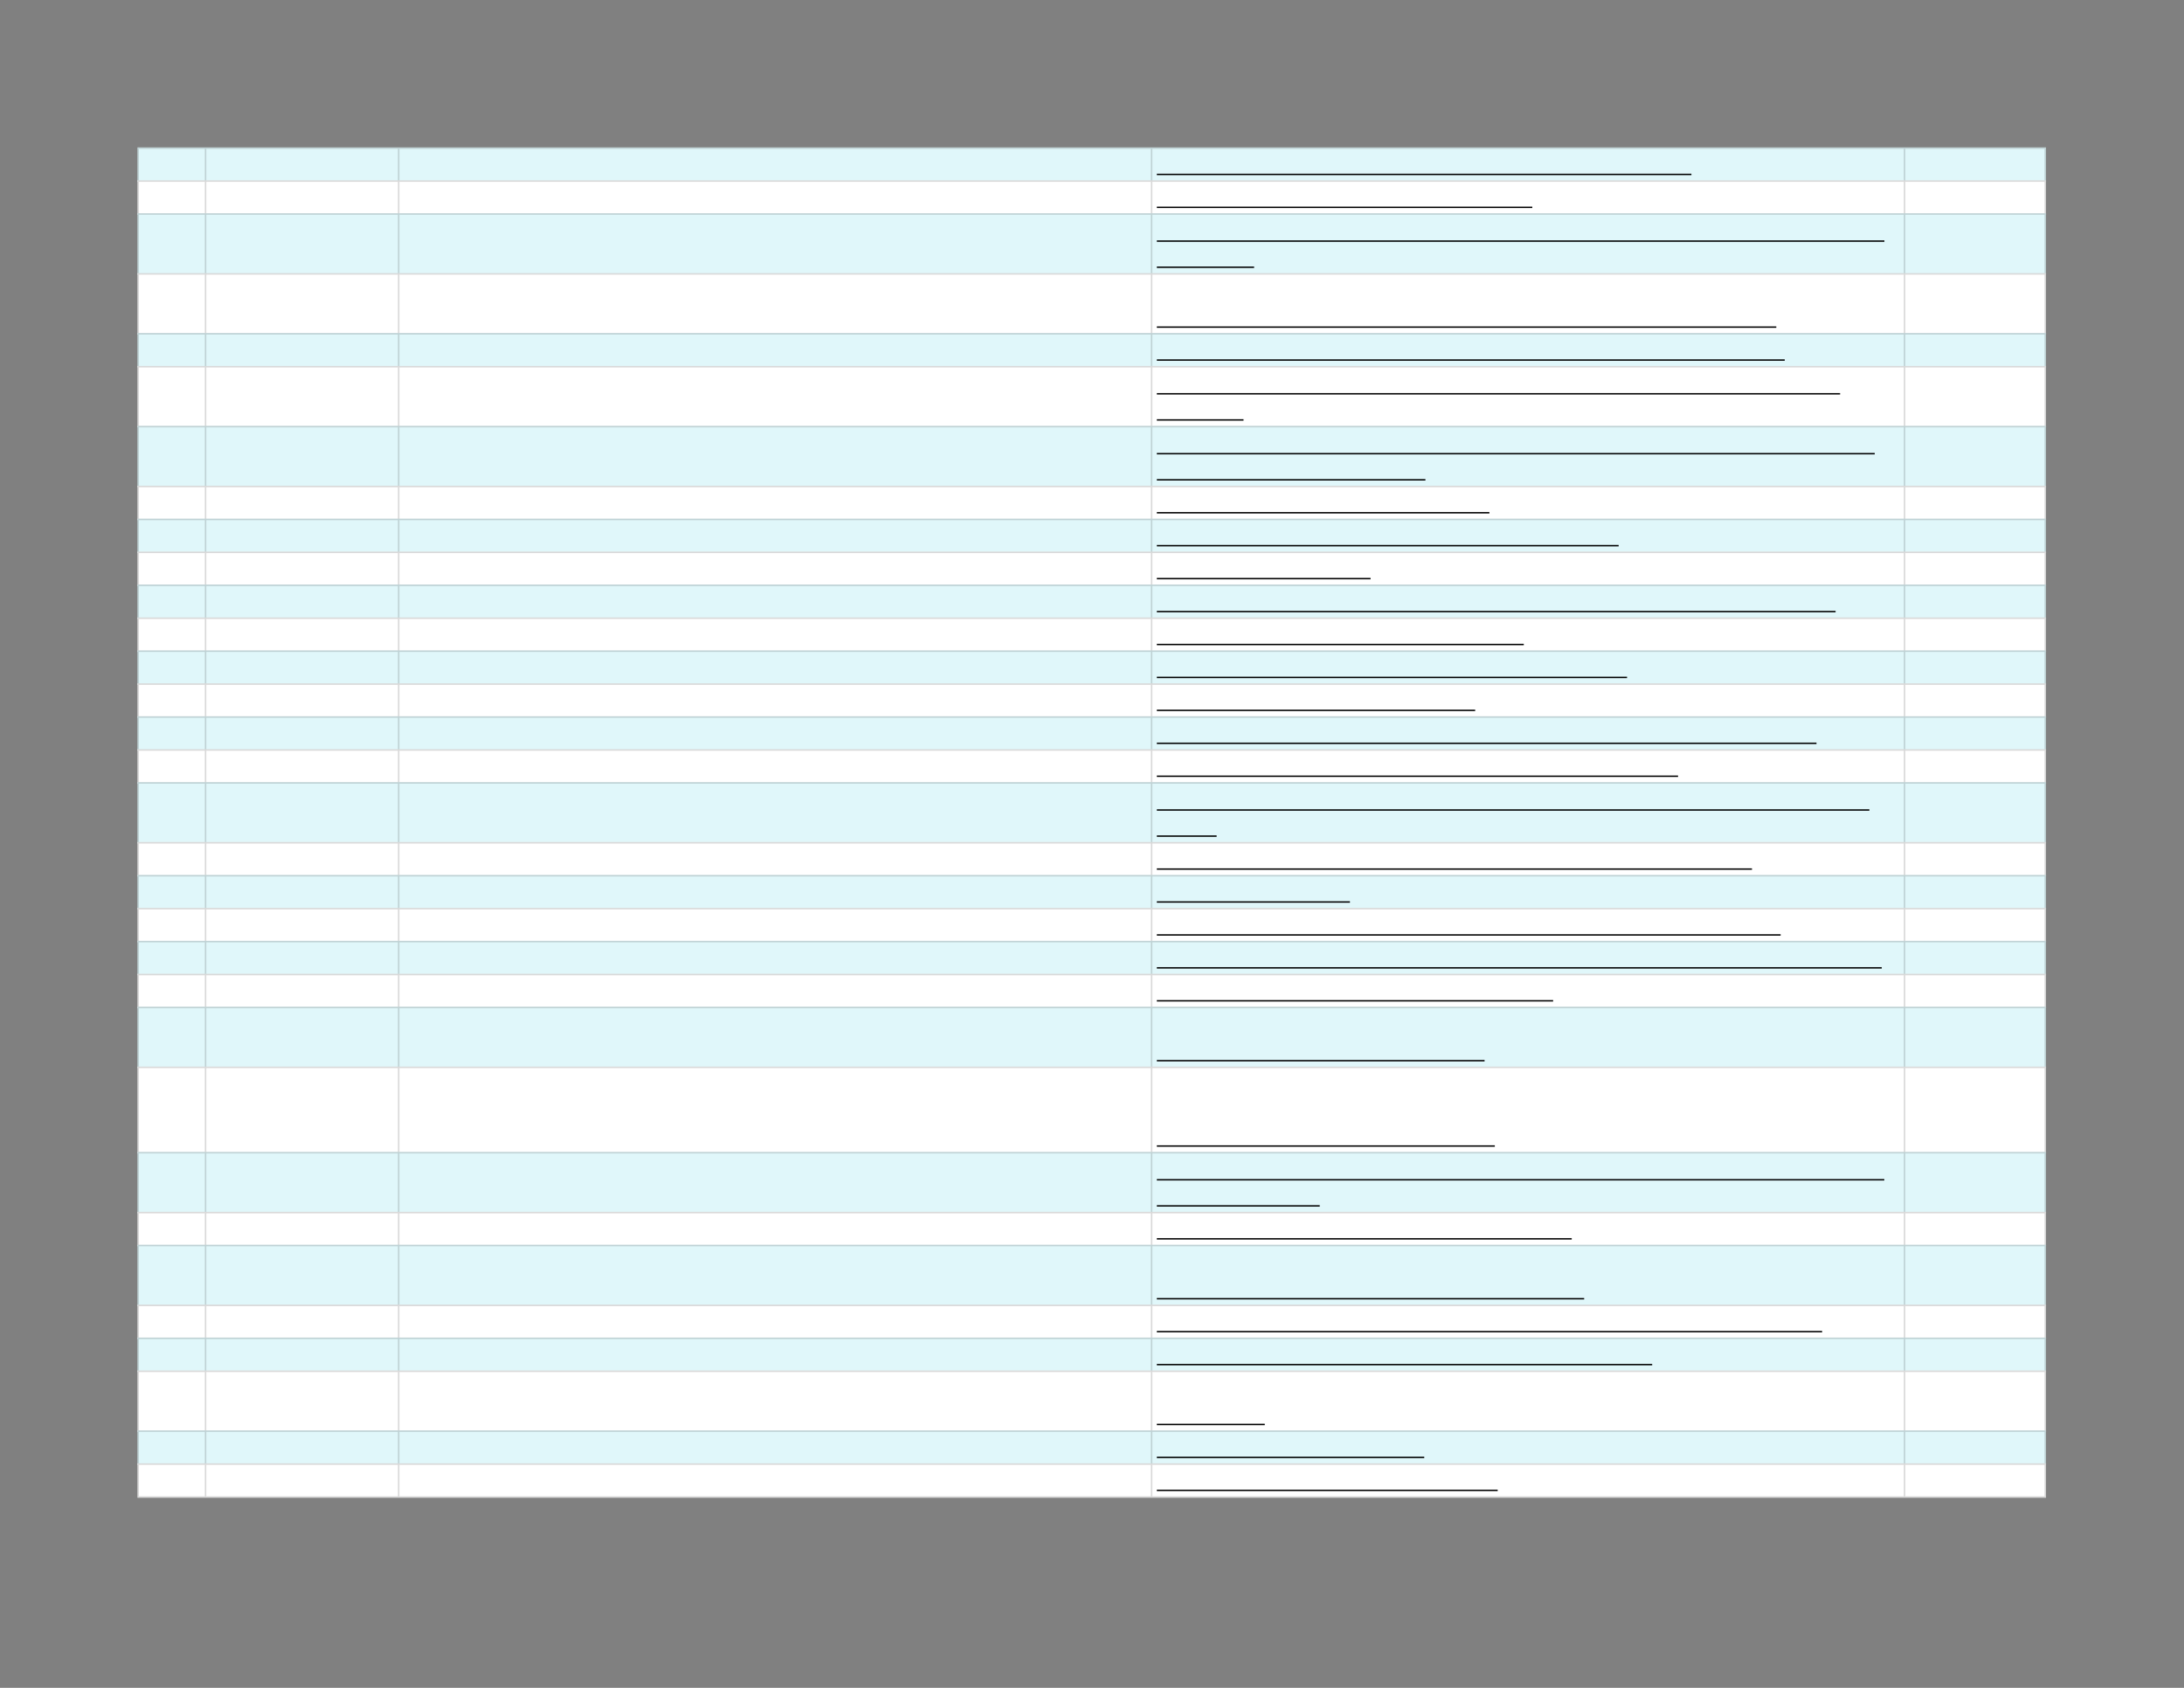 <svg xmlns="http://www.w3.org/2000/svg" xmlns:xlink="http://www.w3.org/1999/xlink" id="body_9" preserveAspectRatio="xMinYMin meet" viewBox="0 0 1056 816"><rect x="0" y="0" width="1056" height="816" fill="#808080" stroke="none"/><defs><clipPath id="1"><path id="" clip-rule="evenodd" transform="matrix(1 0 0 1 0 0)" d="M0 612L0 0L0 0L792 0L792 0L792 612L792 612L0 612z" /></clipPath><clipPath id="2"><path id="" clip-rule="evenodd" transform="matrix(1 0 0 1 0 0)" d="M49.314 52.915L742.686 52.915L742.686 52.915L742.686 543.759L742.686 543.759L49.314 543.759L49.314 543.759L49.314 52.915z" /></clipPath></defs><g transform="matrix(1.333 0 0 1.333 0 0)"><g clip-path="url(#1)"><g clip-path="url(#2)"><path id="101" transform="matrix(1 0 0 -1 0 612)" d="M49.857 558.543L742.143 558.543L742.143 546.054L49.857 546.054L49.857 558.543z" stroke="none" fill="#E0F7FA" fill-rule="nonzero" /><path id="102" transform="matrix(1 0 0 -1 0 612)" d="M49.857 546.597L742.143 546.597L742.143 534.109L49.857 534.109L49.857 546.597z" stroke="none" fill="#FFFFFF" fill-rule="nonzero" /><path id="103" transform="matrix(1 0 0 -1 0 612)" d="M49.857 534.652L742.143 534.652L742.143 512.39L49.857 512.39L49.857 534.652z" stroke="none" fill="#E0F7FA" fill-rule="nonzero" /><path id="104" transform="matrix(1 0 0 -1 0 612)" d="M49.857 512.933L742.143 512.933L742.143 490.671L49.857 490.671L49.857 512.933z" stroke="none" fill="#FFFFFF" fill-rule="nonzero" /><path id="105" transform="matrix(1 0 0 -1 0 612)" d="M49.857 491.214L742.143 491.214L742.143 478.726L49.857 478.726L49.857 491.214z" stroke="none" fill="#E0F7FA" fill-rule="nonzero" /><path id="106" transform="matrix(1 0 0 -1 0 612)" d="M49.857 479.269L742.143 479.269L742.143 457.007L49.857 457.007L49.857 479.269z" stroke="none" fill="#FFFFFF" fill-rule="nonzero" /><path id="107" transform="matrix(1 0 0 -1 0 612)" d="M49.857 457.55L742.143 457.55L742.143 435.289L49.857 435.289L49.857 457.55z" stroke="none" fill="#E0F7FA" fill-rule="nonzero" /><path id="108" transform="matrix(1 0 0 -1 0 612)" d="M49.857 435.832L742.143 435.832L742.143 423.343L49.857 423.343L49.857 435.832z" stroke="none" fill="#FFFFFF" fill-rule="nonzero" /><path id="109" transform="matrix(1 0 0 -1 0 612)" d="M49.857 423.886L742.143 423.886L742.143 411.398L49.857 411.398L49.857 423.886z" stroke="none" fill="#E0F7FA" fill-rule="nonzero" /><path id="110" transform="matrix(1 0 0 -1 0 612)" d="M49.857 411.941L742.143 411.941L742.143 399.453L49.857 399.453L49.857 411.941z" stroke="none" fill="#FFFFFF" fill-rule="nonzero" /><path id="111" transform="matrix(1 0 0 -1 0 612)" d="M49.857 399.996L742.143 399.996L742.143 387.507L49.857 387.507L49.857 399.996z" stroke="none" fill="#E0F7FA" fill-rule="nonzero" /><path id="112" transform="matrix(1 0 0 -1 0 612)" d="M49.857 388.05L742.143 388.05L742.143 375.562L49.857 375.562L49.857 388.05z" stroke="none" fill="#FFFFFF" fill-rule="nonzero" /><path id="113" transform="matrix(1 0 0 -1 0 612)" d="M49.857 376.105L742.143 376.105L742.143 363.617L49.857 363.617L49.857 376.105z" stroke="none" fill="#E0F7FA" fill-rule="nonzero" /><path id="114" transform="matrix(1 0 0 -1 0 612)" d="M49.857 364.16L742.143 364.16L742.143 351.671L49.857 351.671L49.857 364.16z" stroke="none" fill="#FFFFFF" fill-rule="nonzero" /><path id="115" transform="matrix(1 0 0 -1 0 612)" d="M49.857 352.214L742.143 352.214L742.143 339.726L49.857 339.726L49.857 352.214z" stroke="none" fill="#E0F7FA" fill-rule="nonzero" /><path id="116" transform="matrix(1 0 0 -1 0 612)" d="M49.857 340.269L742.143 340.269L742.143 327.781L49.857 327.781L49.857 340.269z" stroke="none" fill="#FFFFFF" fill-rule="nonzero" /><path id="117" transform="matrix(1 0 0 -1 0 612)" d="M49.857 328.324L742.143 328.324L742.143 306.062L49.857 306.062L49.857 328.324z" stroke="none" fill="#E0F7FA" fill-rule="nonzero" /><path id="118" transform="matrix(1 0 0 -1 0 612)" d="M49.857 306.605L742.143 306.605L742.143 294.117L49.857 294.117L49.857 306.605z" stroke="none" fill="#FFFFFF" fill-rule="nonzero" /><path id="119" transform="matrix(1 0 0 -1 0 612)" d="M49.857 294.66L742.143 294.66L742.143 282.171L49.857 282.171L49.857 294.66z" stroke="none" fill="#E0F7FA" fill-rule="nonzero" /><path id="120" transform="matrix(1 0 0 -1 0 612)" d="M49.857 282.714L742.143 282.714L742.143 270.226L49.857 270.226L49.857 282.714z" stroke="none" fill="#FFFFFF" fill-rule="nonzero" /><path id="121" transform="matrix(1 0 0 -1 0 612)" d="M49.857 270.769L742.143 270.769L742.143 258.28L49.857 258.28L49.857 270.769z" stroke="none" fill="#E0F7FA" fill-rule="nonzero" /><path id="122" transform="matrix(1 0 0 -1 0 612)" d="M49.857 258.823L742.143 258.823L742.143 246.335L49.857 246.335L49.857 258.823z" stroke="none" fill="#FFFFFF" fill-rule="nonzero" /><path id="123" transform="matrix(1 0 0 -1 0 612)" d="M49.857 246.878L742.143 246.878L742.143 224.616L49.857 224.616L49.857 246.878z" stroke="none" fill="#E0F7FA" fill-rule="nonzero" /><path id="124" transform="matrix(1 0 0 -1 0 612)" d="M49.857 225.159L742.143 225.159L742.143 193.667L49.857 193.667L49.857 225.159z" stroke="none" fill="#FFFFFF" fill-rule="nonzero" /><path id="125" transform="matrix(1 0 0 -1 0 612)" d="M49.857 194.21L742.143 194.21L742.143 171.948L49.857 171.948L49.857 194.21z" stroke="none" fill="#E0F7FA" fill-rule="nonzero" /><path id="126" transform="matrix(1 0 0 -1 0 612)" d="M49.857 172.491L742.143 172.491L742.143 160.003L49.857 160.003L49.857 172.491z" stroke="none" fill="#FFFFFF" fill-rule="nonzero" /><path id="127" transform="matrix(1 0 0 -1 0 612)" d="M49.857 160.546L742.143 160.546L742.143 138.284L49.857 138.284L49.857 160.546z" stroke="none" fill="#E0F7FA" fill-rule="nonzero" /><path id="128" transform="matrix(1 0 0 -1 0 612)" d="M49.857 138.827L742.143 138.827L742.143 126.339L49.857 126.339L49.857 138.827z" stroke="none" fill="#FFFFFF" fill-rule="nonzero" /><path id="129" transform="matrix(1 0 0 -1 0 612)" d="M49.857 126.882L742.143 126.882L742.143 114.394L49.857 114.394L49.857 126.882z" stroke="none" fill="#E0F7FA" fill-rule="nonzero" /><path id="130" transform="matrix(1 0 0 -1 0 612)" d="M49.857 114.936L742.143 114.936L742.143 92.675L49.857 92.675L49.857 114.936z" stroke="none" fill="#FFFFFF" fill-rule="nonzero" /><path id="131" transform="matrix(1 0 0 -1 0 612)" d="M49.857 93.218L742.143 93.218L742.143 80.729L49.857 80.729L49.857 93.218z" stroke="none" fill="#E0F7FA" fill-rule="nonzero" /><path id="132" transform="matrix(1 0 0 -1 0 612)" d="M49.857 81.272L742.143 81.272L742.143 68.784L49.857 68.784L49.857 81.272z" stroke="none" fill="#FFFFFF" fill-rule="nonzero" /><path id="133" transform="matrix(1 0 0 -1 0 612)" d="M49.857 69.327L742.143 69.327L742.143 68.784L49.857 68.784zM49.857 81.272L742.143 81.272L742.143 80.729L49.857 80.729zM49.857 93.218L742.143 93.218L742.143 92.675L49.857 92.675zM49.857 114.936L742.143 114.936L742.143 114.394L49.857 114.394zM49.857 126.882L742.143 126.882L742.143 126.339L49.857 126.339zM49.857 138.827L742.143 138.827L742.143 138.284L49.857 138.284zM49.857 160.546L742.143 160.546L742.143 160.003L49.857 160.003zM49.857 172.491L742.143 172.491L742.143 171.948L49.857 171.948zM49.857 194.21L742.143 194.21L742.143 193.667L49.857 193.667zM49.857 225.159L742.143 225.159L742.143 224.616L49.857 224.616zM49.857 246.878L742.143 246.878L742.143 246.335L49.857 246.335zM49.857 258.823L742.143 258.823L742.143 258.28L49.857 258.28zM49.857 270.769L742.143 270.769L742.143 270.226L49.857 270.226zM49.857 282.714L742.143 282.714L742.143 282.171L49.857 282.171zM49.857 294.66L742.143 294.66L742.143 294.117L49.857 294.117zM49.857 306.605L742.143 306.605L742.143 306.062L49.857 306.062zM49.857 328.324L742.143 328.324L742.143 327.781L49.857 327.781zM49.857 340.269L742.143 340.269L742.143 339.726L49.857 339.726zM49.857 352.214L742.143 352.214L742.143 351.671L49.857 351.671zM49.857 364.16L742.143 364.16L742.143 363.617L49.857 363.617zM49.857 376.105L742.143 376.105L742.143 375.562L49.857 375.562zM49.857 388.05L742.143 388.05L742.143 387.507L49.857 387.507zM49.857 399.996L742.143 399.996L742.143 399.453L49.857 399.453zM49.857 411.941L742.143 411.941L742.143 411.398L49.857 411.398zM49.857 423.886L742.143 423.886L742.143 423.343L49.857 423.343zM49.857 435.832L742.143 435.832L742.143 435.289L49.857 435.289zM49.857 457.55L742.143 457.55L742.143 457.007L49.857 457.007zM49.857 479.269L742.143 479.269L742.143 478.726L49.857 478.726zM49.857 491.214L742.143 491.214L742.143 490.671L49.857 490.671zM49.857 512.933L742.143 512.933L742.143 512.39L49.857 512.39zM49.857 534.652L742.143 534.652L742.143 534.109L49.857 534.109zM49.857 546.597L742.143 546.597L742.143 546.054L49.857 546.054zM49.857 558.543L742.143 558.543L742.143 558L49.857 558zM742.143 80.729L742.143 69.327L741.6 69.327L741.6 80.729zM742.143 92.675L742.143 81.272L741.6 81.272L741.6 92.675zM742.143 114.394L742.143 93.218L741.6 93.218L741.6 114.394zM742.143 126.339L742.143 114.936L741.6 114.936L741.6 126.339zM742.143 138.284L742.143 126.882L741.6 126.882L741.6 138.284zM742.143 160.003L742.143 138.827L741.6 138.827L741.6 160.003zM742.143 171.948L742.143 160.546L741.6 160.546L741.6 171.948zM742.143 193.667L742.143 172.491L741.6 172.491L741.6 193.667zM742.143 224.616L742.143 194.21L741.6 194.21L741.6 224.616zM742.143 246.335L742.143 225.159L741.6 225.159L741.6 246.335zM742.143 258.28L742.143 246.878L741.6 246.878L741.6 258.28zM742.143 270.226L742.143 258.823L741.6 258.823L741.6 270.226zM742.143 282.171L742.143 270.769L741.6 270.769L741.6 282.171zM742.143 294.117L742.143 282.714L741.6 282.714L741.6 294.117zM742.143 306.062L742.143 294.66L741.6 294.66L741.6 306.062zM742.143 327.781L742.143 306.605L741.6 306.605L741.6 327.781zM742.143 339.726L742.143 328.324L741.6 328.324L741.6 339.726zM742.143 351.671L742.143 340.269L741.6 340.269L741.6 351.671zM742.143 363.617L742.143 352.214L741.6 352.214L741.6 363.617zM742.143 375.562L742.143 364.16L741.6 364.16L741.6 375.562zM742.143 387.507L742.143 376.105L741.6 376.105L741.6 387.507zM742.143 399.453L742.143 388.05L741.6 388.05L741.6 399.453zM742.143 411.398L742.143 399.996L741.6 399.996L741.6 411.398zM742.143 423.343L742.143 411.941L741.6 411.941L741.6 423.343zM742.143 435.289L742.143 423.886L741.6 423.886L741.6 435.289zM742.143 457.007L742.143 435.832L741.6 435.832L741.6 457.007zM742.143 478.726L742.143 457.55L741.6 457.55L741.6 478.726zM742.143 490.671L742.143 479.269L741.6 479.269L741.6 490.671zM742.143 512.39L742.143 491.214L741.6 491.214L741.6 512.39zM742.143 534.109L742.143 512.933L741.6 512.933L741.6 534.109zM742.143 546.054L742.143 534.652L741.6 534.652L741.6 546.054zM742.143 558L742.143 546.597L741.6 546.597L741.6 558zM691.104 80.729L691.104 69.327L690.561 69.327L690.561 80.729zM691.104 92.675L691.104 81.272L690.561 81.272L690.561 92.675zM691.104 114.394L691.104 93.218L690.561 93.218L690.561 114.394zM691.104 126.339L691.104 114.936L690.561 114.936L690.561 126.339zM691.104 138.284L691.104 126.882L690.561 126.882L690.561 138.284zM691.104 160.003L691.104 138.827L690.561 138.827L690.561 160.003zM691.104 171.948L691.104 160.546L690.561 160.546L690.561 171.948zM691.104 193.667L691.104 172.491L690.561 172.491L690.561 193.667zM691.104 224.616L691.104 194.21L690.561 194.21L690.561 224.616zM691.104 246.335L691.104 225.159L690.561 225.159L690.561 246.335zM691.104 258.28L691.104 246.878L690.561 246.878L690.561 258.28zM691.104 270.226L691.104 258.823L690.561 258.823L690.561 270.226zM691.104 282.171L691.104 270.769L690.561 270.769L690.561 282.171zM691.104 294.117L691.104 282.714L690.561 282.714L690.561 294.117zM691.104 306.062L691.104 294.66L690.561 294.66L690.561 306.062zM691.104 327.781L691.104 306.605L690.561 306.605L690.561 327.781zM691.104 339.726L691.104 328.324L690.561 328.324L690.561 339.726zM691.104 351.671L691.104 340.269L690.561 340.269L690.561 351.671zM691.104 363.617L691.104 352.214L690.561 352.214L690.561 363.617zM691.104 375.562L691.104 364.16L690.561 364.16L690.561 375.562zM691.104 387.507L691.104 376.105L690.561 376.105L690.561 387.507zM691.104 399.453L691.104 388.05L690.561 388.05L690.561 399.453zM691.104 411.398L691.104 399.996L690.561 399.996L690.561 411.398zM691.104 423.343L691.104 411.941L690.561 411.941L690.561 423.343zM691.104 435.289L691.104 423.886L690.561 423.886L690.561 435.289zM691.104 457.007L691.104 435.832L690.561 435.832L690.561 457.007zM691.104 478.726L691.104 457.55L690.561 457.55L690.561 478.726zM691.104 490.671L691.104 479.269L690.561 479.269L690.561 490.671zM691.104 512.39L691.104 491.214L690.561 491.214L690.561 512.39zM691.104 534.109L691.104 512.933L690.561 512.933L690.561 534.109zM691.104 546.054L691.104 534.652L690.561 534.652L690.561 546.054zM691.104 558L691.104 546.597L690.561 546.597L690.561 558zM417.99 80.729L417.99 69.327L417.447 69.327L417.447 80.729zM417.99 92.675L417.99 81.272L417.447 81.272L417.447 92.675zM417.99 114.394L417.99 93.218L417.447 93.218L417.447 114.394zM417.99 126.339L417.99 114.936L417.447 114.936L417.447 126.339zM417.99 138.284L417.99 126.882L417.447 126.882L417.447 138.284zM417.99 160.003L417.99 138.827L417.447 138.827L417.447 160.003zM417.99 171.948L417.99 160.546L417.447 160.546L417.447 171.948zM417.99 193.667L417.99 172.491L417.447 172.491L417.447 193.667zM417.99 224.616L417.99 194.21L417.447 194.21L417.447 224.616zM417.99 246.335L417.99 225.159L417.447 225.159L417.447 246.335zM417.99 258.28L417.99 246.878L417.447 246.878L417.447 258.28zM417.99 270.226L417.99 258.823L417.447 258.823L417.447 270.226zM417.99 282.171L417.99 270.769L417.447 270.769L417.447 282.171zM417.99 294.117L417.99 282.714L417.447 282.714L417.447 294.117zM417.99 306.062L417.99 294.66L417.447 294.66L417.447 306.062zM417.99 327.781L417.99 306.605L417.447 306.605L417.447 327.781zM417.99 339.726L417.99 328.324L417.447 328.324L417.447 339.726zM417.99 351.671L417.99 340.269L417.447 340.269L417.447 351.671zM417.99 363.617L417.99 352.214L417.447 352.214L417.447 363.617zM417.99 375.562L417.99 364.16L417.447 364.16L417.447 375.562zM417.99 387.507L417.99 376.105L417.447 376.105L417.447 387.507zM417.99 399.453L417.99 388.05L417.447 388.05L417.447 399.453zM417.99 411.398L417.99 399.996L417.447 399.996L417.447 411.398zM417.99 423.343L417.99 411.941L417.447 411.941L417.447 423.343zM417.99 435.289L417.99 423.886L417.447 423.886L417.447 435.289zM417.99 457.007L417.99 435.832L417.447 435.832L417.447 457.007zM417.99 478.726L417.99 457.55L417.447 457.55L417.447 478.726zM417.99 490.671L417.99 479.269L417.447 479.269L417.447 490.671zM417.99 512.39L417.99 491.214L417.447 491.214L417.447 512.39zM417.99 534.109L417.99 512.933L417.447 512.933L417.447 534.109zM417.99 546.054L417.99 534.652L417.447 534.652L417.447 546.054zM417.99 558L417.99 546.597L417.447 546.597L417.447 558zM144.877 80.729L144.877 69.327L144.334 69.327L144.334 80.729zM144.877 92.675L144.877 81.272L144.334 81.272L144.334 92.675zM144.877 114.394L144.877 93.218L144.334 93.218L144.334 114.394zM144.877 126.339L144.877 114.936L144.334 114.936L144.334 126.339zM144.877 138.284L144.877 126.882L144.334 126.882L144.334 138.284zM144.877 160.003L144.877 138.827L144.334 138.827L144.334 160.003zM144.877 171.948L144.877 160.546L144.334 160.546L144.334 171.948zM144.877 193.667L144.877 172.491L144.334 172.491L144.334 193.667zM144.877 224.616L144.877 194.21L144.334 194.21L144.334 224.616zM144.877 246.335L144.877 225.159L144.334 225.159L144.334 246.335zM144.877 258.28L144.877 246.878L144.334 246.878L144.334 258.28zM144.877 270.226L144.877 258.823L144.334 258.823L144.334 270.226zM144.877 282.171L144.877 270.769L144.334 270.769L144.334 282.171zM144.877 294.117L144.877 282.714L144.334 282.714L144.334 294.117zM144.877 306.062L144.877 294.66L144.334 294.66L144.334 306.062zM144.877 327.781L144.877 306.605L144.334 306.605L144.334 327.781zM144.877 339.726L144.877 328.324L144.334 328.324L144.334 339.726zM144.877 351.671L144.877 340.269L144.334 340.269L144.334 351.671zM144.877 363.617L144.877 352.214L144.334 352.214L144.334 363.617zM144.877 375.562L144.877 364.16L144.334 364.16L144.334 375.562zM144.877 387.507L144.877 376.105L144.334 376.105L144.334 387.507zM144.877 399.453L144.877 388.05L144.334 388.05L144.334 399.453zM144.877 411.398L144.877 399.996L144.334 399.996L144.334 411.398zM144.877 423.343L144.877 411.941L144.334 411.941L144.334 423.343zM144.877 435.289L144.877 423.886L144.334 423.886L144.334 435.289zM144.877 457.007L144.877 435.832L144.334 435.832L144.334 457.007zM144.877 478.726L144.877 457.55L144.334 457.55L144.334 478.726zM144.877 490.671L144.877 479.269L144.334 479.269L144.334 490.671zM144.877 512.39L144.877 491.214L144.334 491.214L144.334 512.39zM144.877 534.109L144.877 512.933L144.334 512.933L144.334 534.109zM144.877 546.054L144.877 534.652L144.334 534.652L144.334 546.054zM144.877 558L144.877 546.597L144.334 546.597L144.334 558zM74.834 80.729L74.834 69.327L74.291 69.327L74.291 80.729zM74.834 92.675L74.834 81.272L74.291 81.272L74.291 92.675zM74.834 114.394L74.834 93.218L74.291 93.218L74.291 114.394zM74.834 126.339L74.834 114.936L74.291 114.936L74.291 126.339zM74.834 138.284L74.834 126.882L74.291 126.882L74.291 138.284zM74.834 160.003L74.834 138.827L74.291 138.827L74.291 160.003zM74.834 171.948L74.834 160.546L74.291 160.546L74.291 171.948zM74.834 193.667L74.834 172.491L74.291 172.491L74.291 193.667zM74.834 224.616L74.834 194.21L74.291 194.21L74.291 224.616zM74.834 246.335L74.834 225.159L74.291 225.159L74.291 246.335zM74.834 258.28L74.834 246.878L74.291 246.878L74.291 258.28zM74.834 270.226L74.834 258.823L74.291 258.823L74.291 270.226zM74.834 282.171L74.834 270.769L74.291 270.769L74.291 282.171zM74.834 294.117L74.834 282.714L74.291 282.714L74.291 294.117zM74.834 306.062L74.834 294.66L74.291 294.66L74.291 306.062zM74.834 327.781L74.834 306.605L74.291 306.605L74.291 327.781zM74.834 339.726L74.834 328.324L74.291 328.324L74.291 339.726zM74.834 351.671L74.834 340.269L74.291 340.269L74.291 351.671zM74.834 363.617L74.834 352.214L74.291 352.214L74.291 363.617zM74.834 375.562L74.834 364.16L74.291 364.16L74.291 375.562zM74.834 387.507L74.834 376.105L74.291 376.105L74.291 387.507zM74.834 399.453L74.834 388.05L74.291 388.05L74.291 399.453zM74.834 411.398L74.834 399.996L74.291 399.996L74.291 411.398zM74.834 423.343L74.834 411.941L74.291 411.941L74.291 423.343zM74.834 435.289L74.834 423.886L74.291 423.886L74.291 435.289zM74.834 457.007L74.834 435.832L74.291 435.832L74.291 457.007zM74.834 478.726L74.834 457.55L74.291 457.55L74.291 478.726zM74.834 490.671L74.834 479.269L74.291 479.269L74.291 490.671zM74.834 512.39L74.834 491.214L74.291 491.214L74.291 512.39zM74.834 534.109L74.834 512.933L74.291 512.933L74.291 534.109zM74.834 546.054L74.834 534.652L74.291 534.652L74.291 546.054zM74.834 558L74.834 546.597L74.291 546.597L74.291 558zM50.4 80.729L50.4 69.327L49.857 69.327L49.857 80.729zM50.4 92.675L50.4 81.272L49.857 81.272L49.857 92.675zM50.4 114.394L50.4 93.218L49.857 93.218L49.857 114.394zM50.4 126.339L50.4 114.936L49.857 114.936L49.857 126.339zM50.4 138.284L50.4 126.882L49.857 126.882L49.857 138.284zM50.4 160.003L50.4 138.827L49.857 138.827L49.857 160.003zM50.4 171.948L50.4 160.546L49.857 160.546L49.857 171.948zM50.4 193.667L50.4 172.491L49.857 172.491L49.857 193.667zM50.4 224.616L50.4 194.21L49.857 194.21L49.857 224.616zM50.4 246.335L50.4 225.159L49.857 225.159L49.857 246.335zM50.4 258.28L50.4 246.878L49.857 246.878L49.857 258.28zM50.4 270.226L50.4 258.823L49.857 258.823L49.857 270.226zM50.4 282.171L50.4 270.769L49.857 270.769L49.857 282.171zM50.4 294.117L50.4 282.714L49.857 282.714L49.857 294.117zM50.4 306.062L50.4 294.66L49.857 294.66L49.857 306.062zM50.4 327.781L50.4 306.605L49.857 306.605L49.857 327.781zM50.4 339.726L50.4 328.324L49.857 328.324L49.857 339.726zM50.4 351.671L50.4 340.269L49.857 340.269L49.857 351.671zM50.4 363.617L50.4 352.214L49.857 352.214L49.857 363.617zM50.4 375.562L50.4 364.16L49.857 364.16L49.857 375.562zM50.4 387.507L50.4 376.105L49.857 376.105L49.857 387.507zM50.4 399.453L50.4 388.05L49.857 388.05L49.857 399.453zM50.4 411.398L50.4 399.996L49.857 399.996L49.857 411.398zM50.4 423.343L50.4 411.941L49.857 411.941L49.857 423.343zM50.4 435.289L50.4 423.886L49.857 423.886L49.857 435.289zM50.4 457.007L50.4 435.832L49.857 435.832L49.857 457.007zM50.4 478.726L50.4 457.55L49.857 457.55L49.857 478.726zM50.4 490.671L50.4 479.269L49.857 479.269L49.857 490.671zM50.4 512.39L50.4 491.214L49.857 491.214L49.857 512.39zM50.4 534.109L50.4 512.933L49.857 512.933L49.857 534.109zM50.4 546.054L50.4 534.652L49.857 534.652L49.857 546.054zM50.4 558L50.4 546.597L49.857 546.597L49.857 558z" stroke="none" fill="#000000" fill-rule="nonzero" fill-opacity="0.149" /><path id="271" transform="matrix(1 0 0 -1 0 612)" d="M419.619 548.744L613.525 548.744" stroke="#000000" stroke-width="0.508" fill="none" /><path id="367" transform="matrix(1 0 0 -1 0 612)" d="M419.619 536.799L555.805 536.799" stroke="#000000" stroke-width="0.508" fill="none" /><path id="568" transform="matrix(1 0 0 -1 0 612)" d="M419.619 524.556L683.527 524.556" stroke="#000000" stroke-width="0.508" fill="none" /><path id="580" transform="matrix(1 0 0 -1 0 612)" d="M419.619 515.08L454.897 515.08" stroke="#000000" stroke-width="0.508" fill="none" /><path id="760" transform="matrix(1 0 0 -1 0 612)" d="M419.619 493.361L644.315 493.361" stroke="#000000" stroke-width="0.508" fill="none" /><path id="925" transform="matrix(1 0 0 -1 0 612)" d="M419.619 481.416L647.374 481.416" stroke="#000000" stroke-width="0.508" fill="none" /><path id="1110" transform="matrix(1 0 0 -1 0 612)" d="M419.619 469.173L667.455 469.173" stroke="#000000" stroke-width="0.508" fill="none" /><path id="1120" transform="matrix(1 0 0 -1 0 612)" d="M419.619 459.697L451.057 459.697" stroke="#000000" stroke-width="0.508" fill="none" /><path id="1331" transform="matrix(1 0 0 -1 0 612)" d="M419.619 447.454L680.02 447.454" stroke="#000000" stroke-width="0.508" fill="none" /><path id="1361" transform="matrix(1 0 0 -1 0 612)" d="M419.619 437.978L517.037 437.978" stroke="#000000" stroke-width="0.508" fill="none" /><path id="1464" transform="matrix(1 0 0 -1 0 612)" d="M419.619 426.033L540.249 426.033" stroke="#000000" stroke-width="0.508" fill="none" /><path id="1589" transform="matrix(1 0 0 -1 0 612)" d="M419.619 414.088L587.133 414.088" stroke="#000000" stroke-width="0.508" fill="none" /><path id="1663" transform="matrix(1 0 0 -1 0 612)" d="M419.619 402.143L497.144 402.143" stroke="#000000" stroke-width="0.508" fill="none" /><path id="1829" transform="matrix(1 0 0 -1 0 612)" d="M419.619 390.197L665.822 390.197" stroke="#000000" stroke-width="0.508" fill="none" /><path id="1939" transform="matrix(1 0 0 -1 0 612)" d="M419.619 378.252L552.719 378.252" stroke="#000000" stroke-width="0.508" fill="none" /><path id="2071" transform="matrix(1 0 0 -1 0 612)" d="M419.619 366.307L590.172 366.307" stroke="#000000" stroke-width="0.508" fill="none" /><path id="2169" transform="matrix(1 0 0 -1 0 612)" d="M419.619 354.361L535.086 354.361" stroke="#000000" stroke-width="0.508" fill="none" /><path id="2338" transform="matrix(1 0 0 -1 0 612)" d="M419.619 342.416L658.889 342.416" stroke="#000000" stroke-width="0.508" fill="none" /><path id="2484" transform="matrix(1 0 0 -1 0 612)" d="M419.619 330.471L608.673 330.471" stroke="#000000" stroke-width="0.508" fill="none" /><path id="2682" transform="matrix(1 0 0 -1 0 612)" d="M419.619 318.228L678.072 318.228" stroke="#000000" stroke-width="0.508" fill="none" /><path id="2690" transform="matrix(1 0 0 -1 0 612)" d="M419.619 308.752L441.304 308.752" stroke="#000000" stroke-width="0.508" fill="none" /><path id="2846" transform="matrix(1 0 0 -1 0 612)" d="M419.619 296.806L635.487 296.806" stroke="#000000" stroke-width="0.508" fill="none" /><path id="2904" transform="matrix(1 0 0 -1 0 612)" d="M419.619 284.861L489.658 284.861" stroke="#000000" stroke-width="0.508" fill="none" /><path id="3066" transform="matrix(1 0 0 -1 0 612)" d="M419.619 272.916L645.888 272.916" stroke="#000000" stroke-width="0.508" fill="none" /><path id="3248" transform="matrix(1 0 0 -1 0 612)" d="M419.619 260.97L682.564 260.97" stroke="#000000" stroke-width="0.508" fill="none" /><path id="3359" transform="matrix(1 0 0 -1 0 612)" d="M419.619 249.025L563.359 249.025" stroke="#000000" stroke-width="0.508" fill="none" /><path id="3466" transform="matrix(1 0 0 -1 0 612)" d="M419.619 227.306L538.498 227.306" stroke="#000000" stroke-width="0.508" fill="none" /><path id="3587" transform="matrix(1 0 0 -1 0 612)" d="M419.619 196.357L542.212 196.357" stroke="#000000" stroke-width="0.508" fill="none" /><path id="3806" transform="matrix(1 0 0 -1 0 612)" d="M419.619 184.114L683.485 184.114" stroke="#000000" stroke-width="0.508" fill="none" /><path id="3825" transform="matrix(1 0 0 -1 0 612)" d="M419.619 174.638L478.697 174.638" stroke="#000000" stroke-width="0.508" fill="none" /><path id="3939" transform="matrix(1 0 0 -1 0 612)" d="M419.619 162.693L570.11 162.693" stroke="#000000" stroke-width="0.508" fill="none" /><path id="4076" transform="matrix(1 0 0 -1 0 612)" d="M419.619 140.974L574.617 140.974" stroke="#000000" stroke-width="0.508" fill="none" /><path id="4247" transform="matrix(1 0 0 -1 0 612)" d="M419.619 129.029L660.932 129.029" stroke="#000000" stroke-width="0.508" fill="none" /><path id="4388" transform="matrix(1 0 0 -1 0 612)" d="M419.619 117.084L599.296 117.084" stroke="#000000" stroke-width="0.508" fill="none" /><path id="4449" transform="matrix(1 0 0 -1 0 612)" d="M419.619 95.365L458.767 95.365" stroke="#000000" stroke-width="0.508" fill="none" /><path id="4531" transform="matrix(1 0 0 -1 0 612)" d="M419.619 83.419L516.612 83.419" stroke="#000000" stroke-width="0.508" fill="none" /><path id="4631" transform="matrix(1 0 0 -1 0 612)" d="M419.619 71.474L543.255 71.474" stroke="#000000" stroke-width="0.508" fill="none" /></g></g></g></svg>